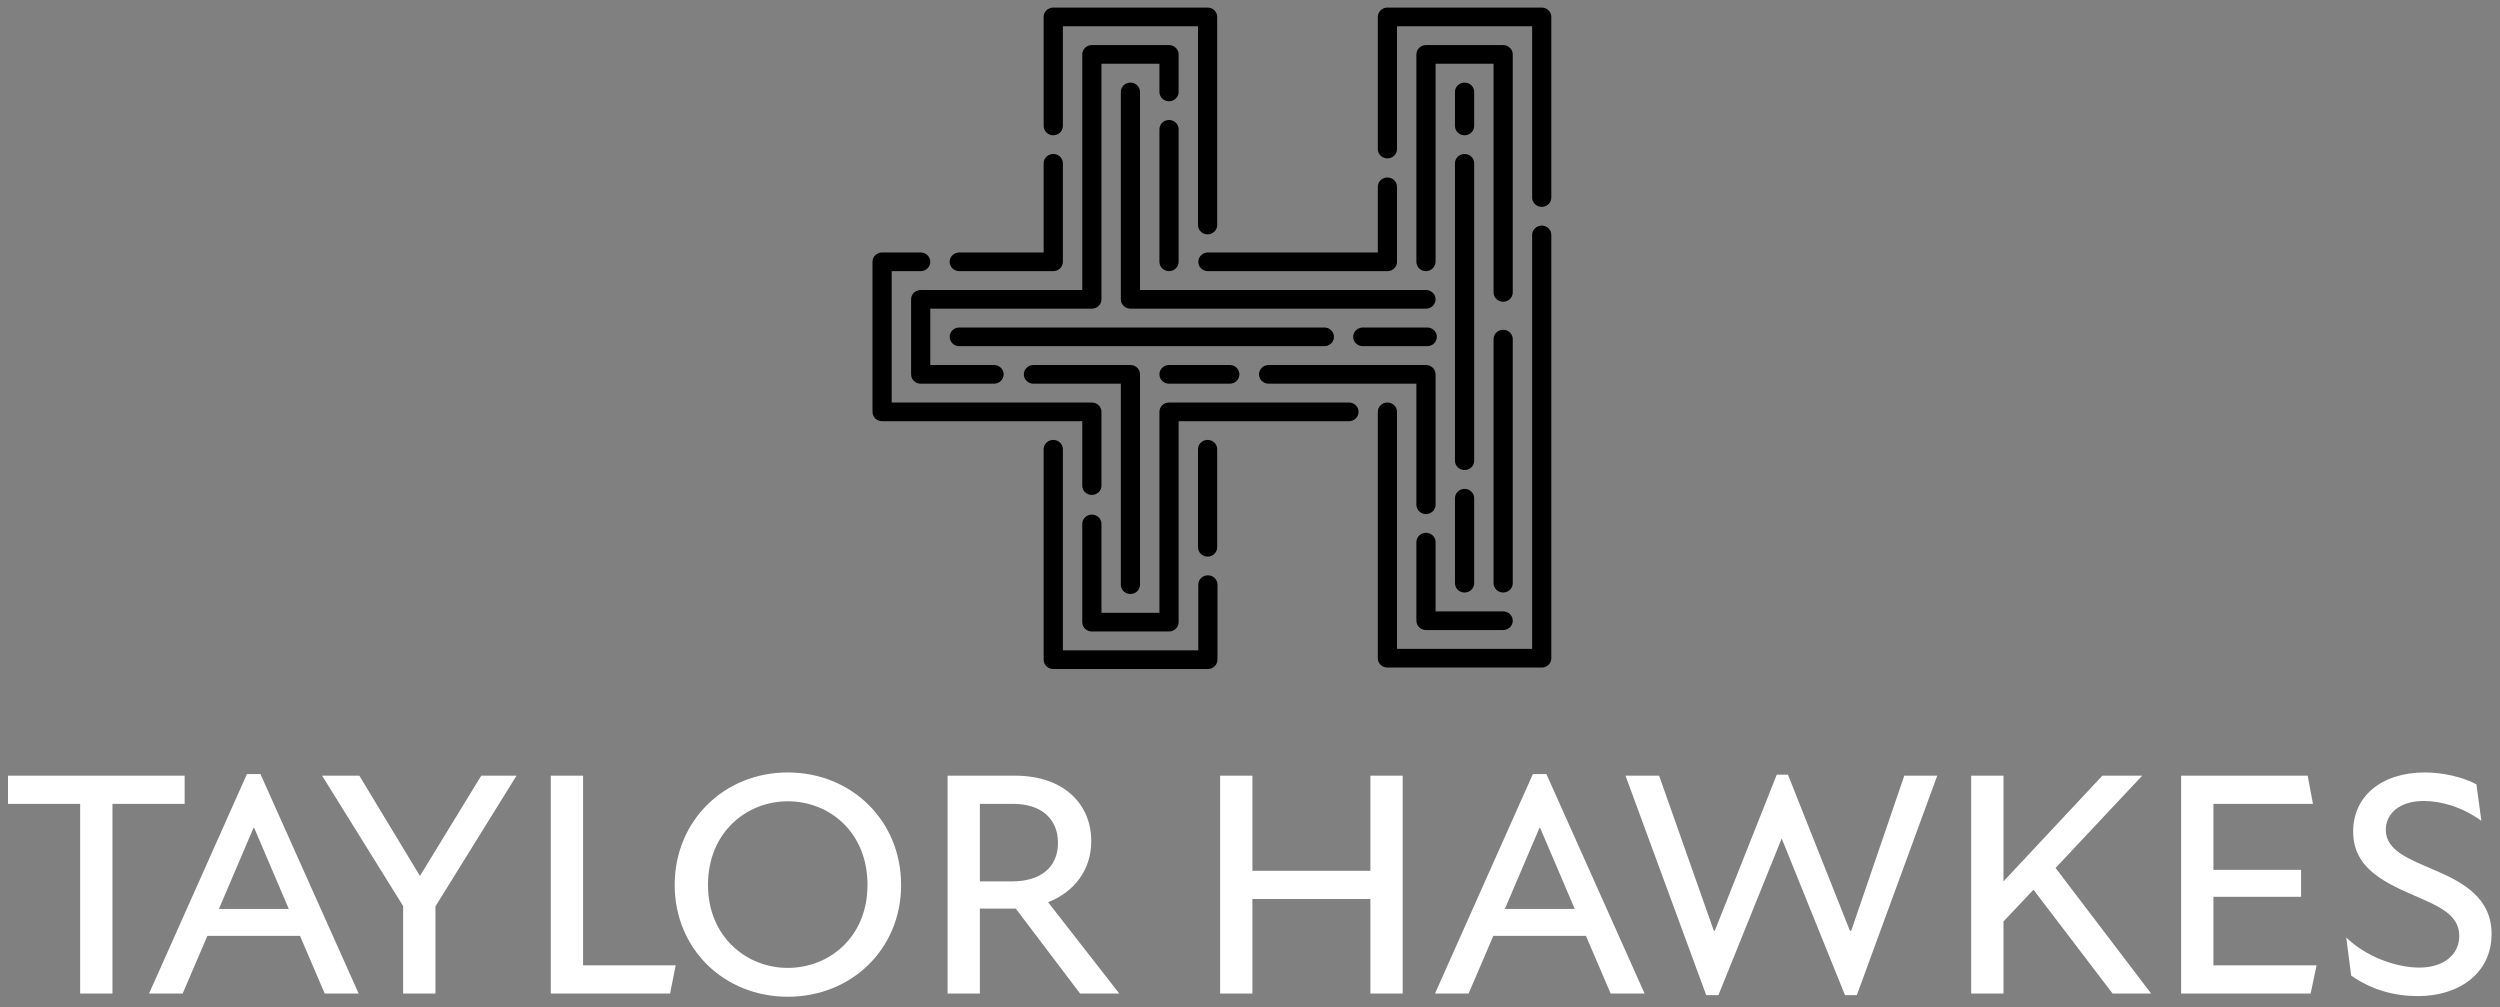 <?xml version="1.0" encoding="UTF-8"?><svg version="1.1" width="206px" height="83px" viewBox="0 0 206.0 83.0" xmlns="http://www.w3.org/2000/svg" xmlns:xlink="http://www.w3.org/1999/xlink"><rect x="0" y="0" width="206.0" height="83.0" fill="#808080" stroke="none"/><defs><clipPath id="i0"><path d="M1400,0 L1400,6092 L0,6092 L0,0 L1400,0 Z"></path></clipPath><clipPath id="i1"><path d="M14.556,0 L14.556,2.323 L8.608,2.323 L8.608,17.953 L5.947,17.953 L5.947,2.323 L0,2.323 L0,0 L14.556,0 Z"></path></clipPath><clipPath id="i2"><path d="M9.179,0 L17.271,18.085 L14.474,18.085 L12.437,13.333 L4.807,13.333 L2.77,18.085 L0,18.085 L8.065,0 L9.179,0 Z M8.663,4.435 L8.608,4.435 L5.757,11.115 L11.514,11.115 L8.663,4.435 Z"></path></clipPath><clipPath id="i3"><path d="M3.069,0 L8.065,8.264 L13.116,0 L16.022,0 L9.342,10.772 L9.342,17.953 L6.68,17.953 L6.68,10.745 L0,0 L3.069,0 Z"></path></clipPath><clipPath id="i4"><path d="M2.661,0 L2.661,15.63 L10.292,15.63 L9.83,17.953 L0,17.953 L0,0 L2.661,0 Z"></path></clipPath><clipPath id="i5"><path d="M9.314,0 C14.556,0 18.656,3.96 18.656,9.267 C18.656,14.574 14.556,18.481 9.314,18.481 C4.101,18.481 0,14.574 0,9.267 C0,3.96 4.101,0 9.314,0 Z M9.314,2.376 C5.947,2.376 2.743,4.911 2.743,9.267 C2.743,13.57 5.947,16.105 9.314,16.105 C12.736,16.105 15.886,13.57 15.886,9.267 C15.886,4.911 12.736,2.376 9.314,2.376 Z"></path></clipPath><clipPath id="i6"><path d="M5.54,0 C9.613,0 11.84,2.376 11.84,5.386 C11.84,7.788 10.428,9.584 8.283,10.429 L14.148,17.953 L10.917,17.953 L5.621,10.957 L2.661,10.957 L2.661,17.953 L0,17.953 L0,0 Z M5.404,2.323 L2.661,2.323 L2.661,8.712 L5.323,8.712 C7.631,8.712 9.097,7.577 9.097,5.544 C9.097,3.432 7.576,2.323 5.404,2.323 Z"></path></clipPath><clipPath id="i7"><path d="M2.661,0 L2.661,7.841 L12.383,7.841 L12.383,0 L15.044,0 L15.044,17.953 L12.383,17.953 L12.383,10.165 L2.661,10.165 L2.661,17.953 L0,17.953 L0,0 L2.661,0 Z"></path></clipPath><clipPath id="i8"><path d="M9.179,0 L17.271,18.085 L14.474,18.085 L12.437,13.333 L4.807,13.333 L2.77,18.085 L0,18.085 L8.065,0 L9.179,0 Z M8.663,4.435 L8.608,4.435 L5.757,11.115 L11.514,11.115 L8.663,4.435 Z"></path></clipPath><clipPath id="i9"><path d="M13.388,0 L18.493,12.858 L18.602,12.858 L22.974,0.079 L25.689,0.079 L19.063,18.164 L18.086,18.164 L12.872,5.254 L7.658,18.164 L6.653,18.164 L0,0.079 L2.77,0.079 L7.278,12.858 L7.359,12.858 L12.465,0 L13.388,0 Z"></path></clipPath><clipPath id="i10"><path d="M2.661,0 L2.661,8.712 L10.808,0 L14.094,0 L6.952,7.604 L14.827,17.953 L11.65,17.953 L5.132,9.399 L2.661,12.013 L2.661,17.953 L0,17.953 L0,0 L2.661,0 Z"></path></clipPath><clipPath id="i11"><path d="M10.428,0 L10.862,2.323 L2.661,2.323 L2.661,7.762 L9.885,7.762 L9.885,9.98 L2.661,9.98 L2.661,15.63 L11.161,15.63 L10.672,17.953 L0,17.953 L0,0 L10.428,0 Z"></path></clipPath><clipPath id="i12"><path d="M6.49,0 C7.875,0 9.532,0.343 10.727,0.977 L11.134,3.987 C9.559,2.851 7.848,2.35 6.382,2.35 C4.345,2.35 3.259,3.432 3.259,4.726 C3.259,6.468 5.241,7.155 7.223,8.026 C9.803,9.109 11.976,10.429 11.976,13.306 C11.976,16.554 9.287,18.428 5.92,18.428 C4.019,18.428 2.145,17.953 0.407,16.739 L0,13.597 C1.629,15.181 4.101,16.079 6.029,16.079 C7.984,16.079 9.314,15.049 9.314,13.465 C9.314,11.722 7.658,11.036 5.594,10.138 C2.688,8.897 0.57,7.656 0.57,4.858 C0.57,2.007 2.851,0 6.49,0 Z"></path></clipPath><clipPath id="i13"><path d="M14.896,35.623 C15.333,35.623 15.688,35.968 15.688,36.392 L15.688,52.962 L26.846,52.962 L26.846,47.55 C26.846,47.125 27.201,46.782 27.638,46.782 C28.075,46.782 28.427,47.125 28.427,47.55 L28.427,53.733 C28.427,54.157 28.075,54.502 27.638,54.502 L14.896,54.502 C14.459,54.502 14.104,54.157 14.104,53.733 L14.104,36.392 C14.104,35.968 14.459,35.623 14.896,35.623 Z M55.147,17.965 C55.584,17.965 55.936,18.31 55.936,18.733 L55.936,53.615 C55.936,54.038 55.584,54.383 55.147,54.383 L42.429,54.383 C41.991,54.383 41.639,54.038 41.639,53.615 L41.639,33.312 C41.639,32.888 41.991,32.545 42.429,32.545 C42.866,32.545 43.221,32.888 43.221,33.312 L43.221,52.845 L54.355,52.845 L54.355,18.733 C54.355,18.31 54.71,17.965 55.147,17.965 Z M39.263,32.545 C39.698,32.545 40.053,32.888 40.053,33.312 C40.053,33.737 39.698,34.083 39.263,34.083 L25.226,34.083 L25.226,50.642 C25.226,51.068 24.871,51.41 24.434,51.41 L18.075,51.41 C17.637,51.41 17.285,51.068 17.285,50.642 L17.285,42.547 C17.285,42.123 17.637,41.778 18.075,41.778 C18.512,41.778 18.867,42.123 18.867,42.547 L18.867,49.873 L23.644,49.873 L23.644,33.312 C23.644,32.888 23.997,32.545 24.434,32.545 Z M45.609,43.278 C46.044,43.278 46.399,43.623 46.399,44.047 L46.399,49.755 L51.966,49.755 C52.403,49.755 52.758,50.097 52.758,50.523 C52.758,50.947 52.403,51.292 51.966,51.292 L45.609,51.292 C45.172,51.292 44.817,50.947 44.817,50.523 L44.817,44.047 C44.817,43.623 45.172,43.278 45.609,43.278 Z M21.255,29.453 C21.693,29.453 22.045,29.797 22.045,30.223 L22.045,47.55 C22.045,47.975 21.693,48.32 21.255,48.32 C20.818,48.32 20.463,47.975 20.463,47.55 L20.463,30.992 L13.263,30.992 C12.826,30.992 12.471,30.648 12.471,30.223 C12.471,29.797 12.826,29.453 13.263,29.453 Z M51.966,26.55 C52.403,26.55 52.758,26.892 52.758,27.317 L52.758,47.432 C52.758,47.858 52.403,48.2 51.966,48.2 C51.531,48.2 51.177,47.858 51.177,47.432 L51.177,27.317 C51.177,26.892 51.531,26.55 51.966,26.55 Z M48.788,39.66 C49.225,39.66 49.58,40.005 49.58,40.43 L49.58,47.432 C49.58,47.858 49.225,48.2 48.788,48.2 C48.351,48.2 47.996,47.858 47.996,47.432 L47.996,40.43 C47.996,40.005 48.351,39.66 48.788,39.66 Z M27.612,35.623 C28.049,35.623 28.404,35.968 28.404,36.392 L28.404,44.472 C28.404,44.895 28.049,45.24 27.612,45.24 C27.177,45.24 26.823,44.895 26.823,44.472 L26.823,36.392 C26.823,35.968 27.177,35.623 27.612,35.623 Z M45.609,29.453 C46.044,29.453 46.399,29.797 46.399,30.223 L46.399,40.968 C46.399,41.392 46.044,41.737 45.609,41.737 C45.172,41.737 44.817,41.392 44.817,40.968 L44.817,30.992 L32.639,30.992 C32.202,30.992 31.85,30.648 31.85,30.223 C31.85,29.797 32.202,29.453 32.639,29.453 Z M3.97,20.18 C4.407,20.18 4.762,20.525 4.762,20.95 C4.762,21.375 4.407,21.718 3.97,21.718 L1.581,21.718 L1.581,32.545 L18.075,32.545 C18.512,32.545 18.867,32.888 18.867,33.312 L18.867,39.39 C18.867,39.815 18.512,40.157 18.075,40.157 C17.637,40.157 17.285,39.815 17.285,39.39 L17.285,34.083 L0.792,34.083 C0.355,34.083 0,33.737 0,33.312 L0,20.95 C0,20.525 0.355,20.18 0.792,20.18 Z M48.788,12.065 C49.225,12.065 49.58,12.408 49.58,12.832 L49.58,37.34 C49.58,37.765 49.225,38.108 48.788,38.108 C48.351,38.108 47.996,37.765 47.996,37.34 L47.996,12.832 C47.996,12.408 48.351,12.065 48.788,12.065 Z M24.434,3.092 C24.871,3.092 25.226,3.435 25.226,3.86 L25.226,6.95 C25.226,7.375 24.871,7.72 24.434,7.72 C23.997,7.72 23.644,7.375 23.644,6.95 L23.644,4.63 L18.867,4.63 L18.867,24.04 C18.867,24.465 18.512,24.81 18.075,24.81 L4.762,24.81 L4.762,29.453 L10.016,29.453 C10.453,29.453 10.808,29.797 10.808,30.223 C10.808,30.648 10.453,30.992 10.016,30.992 L3.97,30.992 C3.533,30.992 3.181,30.648 3.181,30.223 L3.181,24.04 C3.181,23.615 3.533,23.273 3.97,23.273 L17.285,23.273 L17.285,3.86 C17.285,3.435 17.637,3.092 18.075,3.092 Z M29.443,29.453 C29.88,29.453 30.232,29.797 30.232,30.223 C30.232,30.648 29.88,30.992 29.443,30.992 L24.434,30.992 C23.997,30.992 23.644,30.648 23.644,30.223 C23.644,29.797 23.997,29.453 24.434,29.453 Z M37.234,26.363 C37.671,26.363 38.026,26.707 38.026,27.133 C38.026,27.555 37.671,27.9 37.234,27.9 L7.151,27.9 C6.714,27.9 6.359,27.555 6.359,27.133 C6.359,26.707 6.714,26.363 7.151,26.363 Z M45.712,26.363 C46.149,26.363 46.502,26.707 46.502,27.133 C46.502,27.555 46.149,27.9 45.712,27.9 L40.402,27.9 C39.965,27.9 39.61,27.555 39.61,27.133 C39.61,26.707 39.965,26.363 40.402,26.363 Z M21.255,6.183 C21.693,6.183 22.045,6.527 22.045,6.95 L22.045,23.273 L45.609,23.273 C46.044,23.273 46.399,23.615 46.399,24.04 C46.399,24.465 46.044,24.81 45.609,24.81 L21.255,24.81 C20.818,24.81 20.463,24.465 20.463,24.04 L20.463,6.95 C20.463,6.527 20.818,6.183 21.255,6.183 Z M51.966,3.092 C52.403,3.092 52.758,3.435 52.758,3.86 L52.758,23.47 C52.758,23.895 52.403,24.238 51.966,24.238 C51.531,24.238 51.177,23.895 51.177,23.47 L51.177,4.63 L46.399,4.63 L46.399,20.925 C46.399,21.348 46.059,21.71 45.622,21.718 C45.18,21.727 44.817,21.38 44.817,20.95 L44.817,3.86 C44.817,3.435 45.172,3.092 45.609,3.092 Z M14.896,12.065 C15.333,12.065 15.688,12.408 15.688,12.832 L15.688,20.95 C15.688,21.375 15.333,21.718 14.896,21.718 L7.151,21.718 C6.714,21.718 6.359,21.375 6.359,20.95 C6.359,20.525 6.714,20.18 7.151,20.18 L14.104,20.18 L14.104,12.832 C14.104,12.408 14.459,12.065 14.896,12.065 Z M42.429,14 C42.866,14 43.221,14.342 43.221,14.768 L43.221,20.95 C43.221,21.375 42.866,21.718 42.429,21.718 L27.638,21.718 C27.201,21.718 26.846,21.375 26.846,20.95 C26.846,20.525 27.201,20.18 27.638,20.18 L41.639,20.18 L41.639,14.768 C41.639,14.342 41.991,14 42.429,14 Z M24.434,9.262 C24.871,9.262 25.226,9.605 25.226,10.03 L25.226,20.95 C25.226,21.375 24.871,21.718 24.434,21.718 C23.997,21.718 23.644,21.375 23.644,20.95 L23.644,10.03 C23.644,9.605 23.997,9.262 24.434,9.262 Z M27.612,0 C28.049,0 28.404,0.345 28.404,0.77 L28.404,17.92 C28.404,18.343 28.049,18.688 27.612,18.688 C27.177,18.688 26.823,18.343 26.823,17.92 L26.823,1.538 L15.688,1.538 L15.688,9.752 C15.688,10.178 15.333,10.523 14.896,10.523 C14.459,10.523 14.104,10.178 14.104,9.752 L14.104,0.77 C14.104,0.345 14.459,0 14.896,0 Z M55.147,0 C55.584,0 55.936,0.345 55.936,0.77 L55.936,15.655 C55.936,16.08 55.584,16.422 55.147,16.422 C54.71,16.422 54.355,16.08 54.355,15.655 L54.355,1.538 L43.221,1.538 L43.221,11.658 C43.221,12.082 42.866,12.428 42.429,12.428 C41.991,12.428 41.639,12.082 41.639,11.658 L41.639,0.77 C41.639,0.345 41.991,0 42.429,0 Z M48.788,6.183 C49.225,6.183 49.58,6.527 49.58,6.95 L49.58,9.752 C49.58,10.178 49.225,10.523 48.788,10.523 C48.351,10.523 47.996,10.178 47.996,9.752 L47.996,6.95 C47.996,6.527 48.351,6.183 48.788,6.183 Z"></path></clipPath></defs><g transform="translate(-596.0 -5233.0)"><g clip-path="url(#i0)"><g transform="translate(596.089 5233.624)"><g transform="translate(0.57 63.026)"><g transform="translate(0.0 0.264)"><g clip-path="url(#i1)"><polygon points="0,0 14.556,0 14.556,17.953 0,17.953 0,0" stroke="none" fill="#FFFFFF"></polygon></g></g><g transform="translate(11.623 0.132)"><g clip-path="url(#i2)"><polygon points="0,0 17.271,0 17.271,18.085 0,18.085 0,0" stroke="none" fill="#FFFFFF"></polygon></g></g><g transform="translate(25.88 0.264)"><g clip-path="url(#i3)"><polygon points="0,0 16.022,0 16.022,17.953 0,17.953 0,0" stroke="none" fill="#FFFFFF"></polygon></g></g><g transform="translate(44.726 0.264)"><g clip-path="url(#i4)"><polygon points="0,0 10.292,0 10.292,17.953 0,17.953 0,0" stroke="none" fill="#FFFFFF"></polygon></g></g><g transform="translate(54.936 0.0)"><g clip-path="url(#i5)"><polygon points="0,0 18.656,0 18.656,18.481 0,18.481 0,0" stroke="none" fill="#FFFFFF"></polygon></g></g><g transform="translate(77.421 0.264)"><g clip-path="url(#i6)"><polygon points="0,0 14.148,0 14.148,17.953 0,17.953 0,0" stroke="none" fill="#FFFFFF"></polygon></g></g><g transform="translate(99.879 0.264)"><g clip-path="url(#i7)"><polygon points="0,0 15.044,0 15.044,17.953 0,17.953 0,0" stroke="none" fill="#FFFFFF"></polygon></g></g><g transform="translate(117.585 0.132)"><g clip-path="url(#i8)"><polygon points="0,0 17.271,0 17.271,18.085 0,18.085 0,0" stroke="none" fill="#FFFFFF"></polygon></g></g><g transform="translate(133.281 0.185)"><g clip-path="url(#i9)"><polygon points="0,0 25.689,0 25.689,18.164 0,18.164 0,0" stroke="none" fill="#FFFFFF"></polygon></g></g><g transform="translate(161.767 0.264)"><g clip-path="url(#i10)"><polygon points="0,0 14.827,0 14.827,17.953 0,17.953 0,0" stroke="none" fill="#FFFFFF"></polygon></g></g><g transform="translate(179.066 0.264)"><g clip-path="url(#i11)"><polygon points="0,0 11.161,0 11.161,17.953 0,17.953 0,0" stroke="none" fill="#FFFFFF"></polygon></g></g><g transform="translate(192.671 7.105427357601002e-14)"><g clip-path="url(#i12)"><polygon points="0,0 11.976,0 11.976,18.428 0,18.428 0,0" stroke="none" fill="#FFFFFF"></polygon></g></g></g><g transform="translate(71.804 0.0)"><g clip-path="url(#i13)"><polygon points="0,0 55.936,0 55.936,54.502 0,54.502 0,0" stroke="none" fill="#000000"></polygon></g></g></g></g></g></svg>